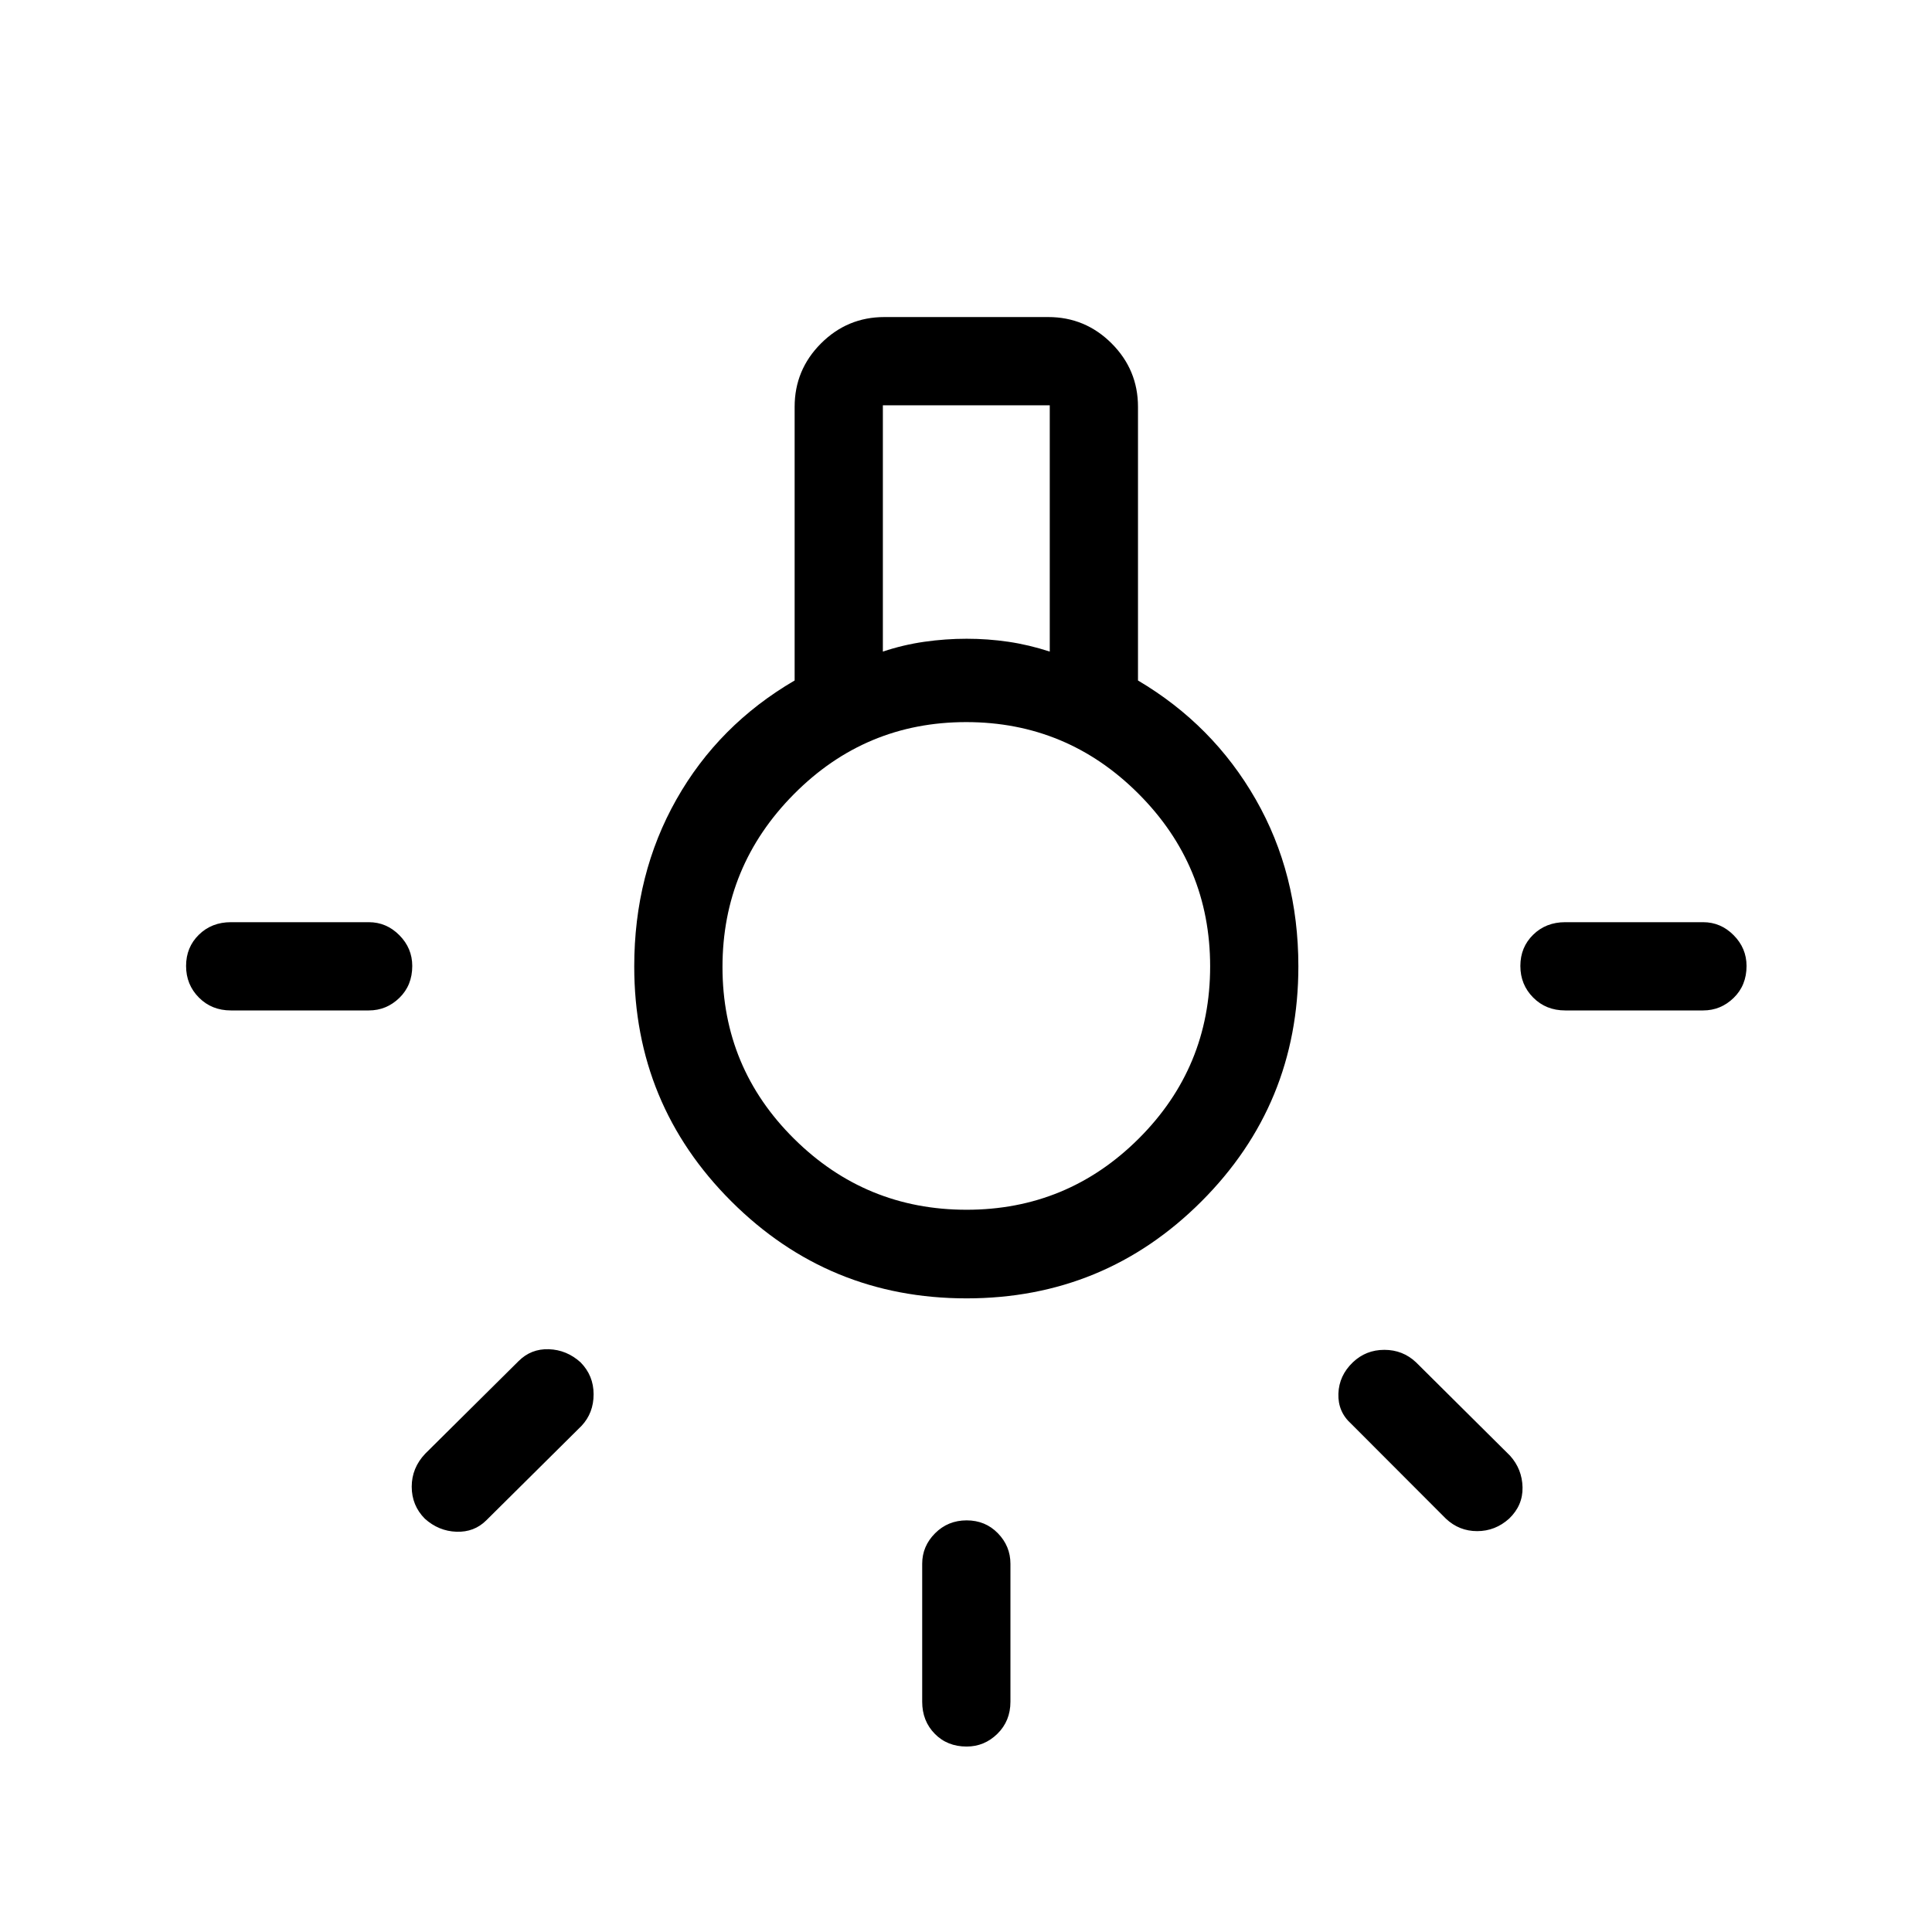 <svg xmlns="http://www.w3.org/2000/svg" height="48" viewBox="0 -960 960 960" width="48"><path d="M458.23-114.42v-68.54q0-8.76 6.41-15.17 6.4-6.41 15.69-6.41t15.52 6.41q6.23 6.41 6.23 15.17v68.54q0 9.55-6.46 15.91-6.46 6.36-15.3 6.36-9.63 0-15.86-6.36-6.23-6.36-6.23-15.91Zm-343.5-387.35h68.54q8.76 0 15.17 6.46t6.41 15.29q0 9.64-6.41 15.87-6.41 6.23-15.17 6.23h-68.54q-9.56 0-15.91-6.41-6.36-6.41-6.36-15.69 0-9.29 6.36-15.52 6.35-6.23 15.91-6.23Zm663 0h68.54q8.76 0 15.17 6.46t6.41 15.29q0 9.64-6.41 15.87-6.41 6.23-15.17 6.23h-68.54q-9.56 0-15.91-6.41-6.36-6.41-6.36-15.69 0-9.29 6.36-15.52 6.35-6.23 15.91-6.23Zm-59.27 296.39-47.04-47.12q-6.69-6-6.38-15 .31-9 7.19-15.58 6.5-6.19 15.65-6.19 9.16 0 15.73 6.19l46.74 46.43q6 6.69 6.19 15.69.19 9-6.69 15.58-6.89 6.19-15.85 6.19t-15.54-6.19Zm-507.19-32.27 46.42-46.04q6.2-6.19 15.04-5.89 8.85.31 15.73 6.5 6.5 6.58 6.5 15.89 0 9.3-6 15.69l-47.31 46.93q-6 5.99-14.84 5.68-8.85-.3-15.73-6.49-6.5-6.58-6.5-15.89t6.69-16.38Zm268.98-77.2q-68.56 0-116.83-48.17-48.27-48.18-48.27-116.78 0-45.89 20.95-82.95 20.94-37.06 58.75-59.12v-135.97q0-18.41 13.1-31.52 13.1-13.1 31.51-13.1h81.39q18.4 0 31.51 13.1 13.1 13.11 13.1 31.52v135.97q37.31 22.06 58.5 59.08 21.19 37.01 21.19 82.97 0 68.62-48.17 116.8-48.17 48.17-116.73 48.17Zm-41.56-321.38q10.12-3.38 20.62-4.88 10.5-1.5 21-1.5t20.73 1.5q10.23 1.5 20.58 4.88v-122.38h-82.93v122.38Zm41.58 277.35q50.1 0 85.57-35.37 35.47-35.37 35.47-85.54 0-50.16-35.58-85.78-35.57-35.62-85.65-35.62-50.08 0-85.58 35.79-35.5 35.8-35.5 85.91t35.59 85.36q35.58 35.25 85.68 35.25Zm.23-120.81Z"/></svg>